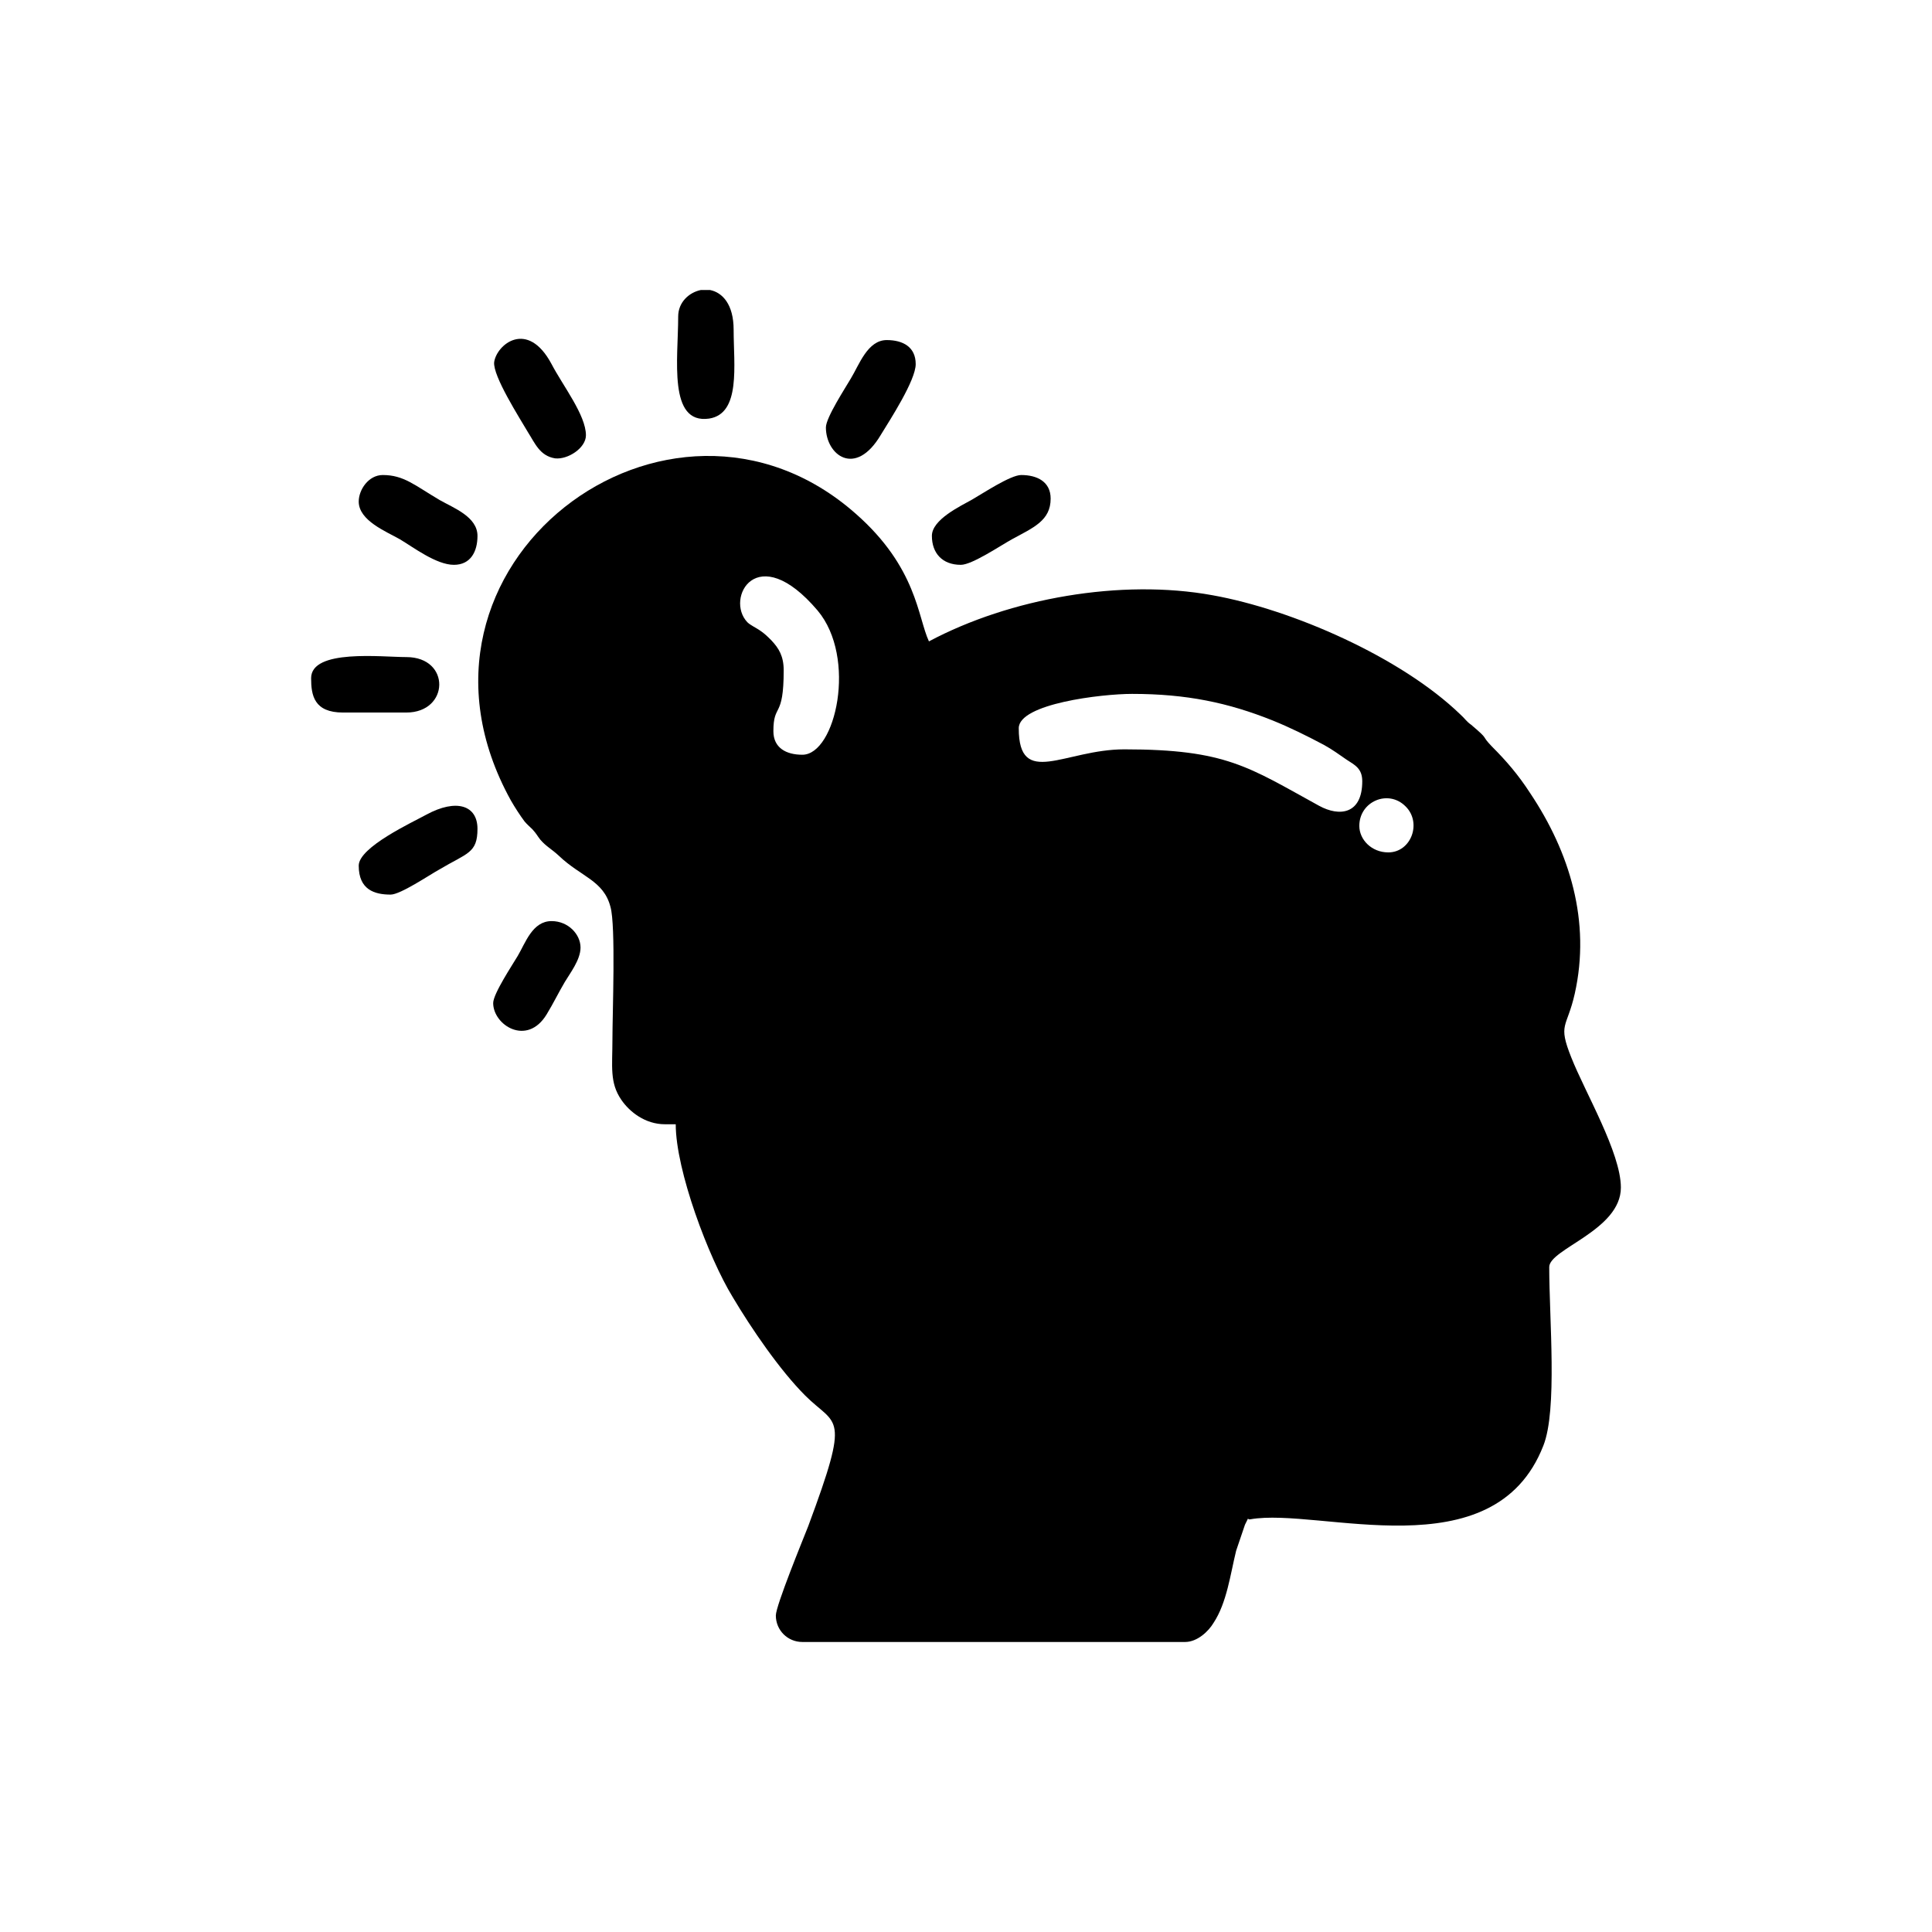 <?xml version="1.0" encoding="UTF-8"?>
<!DOCTYPE svg PUBLIC "-//W3C//DTD SVG 1.1//EN" "http://www.w3.org/Graphics/SVG/1.1/DTD/svg11.dtd">
<!-- Creator: CorelDRAW X7 -->
<svg xmlns="http://www.w3.org/2000/svg" xml:space="preserve" width="3.937in" height="3.937in" version="1.1" style="shape-rendering:geometricPrecision; text-rendering:geometricPrecision; image-rendering:optimizeQuality; fill-rule:evenodd; clip-rule:evenodd"
viewBox="0 0 3937 3937"
 xmlns:xlink="http://www.w3.org/1999/xlink">
 <defs>
  <style type="text/css">
   <![CDATA[
    .fil0 {fill:black}
   ]]>
  </style>
 </defs>
 <g id="Layer_x0020_1">
  <g id="_1955187019680">
   <path class="fil0" d="M1355 2291l22 0c0,94 67,272 116,352 38,64 96,149 148,201 64,64 93,32 6,266 -11,28 -66,162 -66,182 0,30 24,54 54,54l780 0c25,0 48,-22 58,-39 27,-41 34,-98 46,-147l18 -53c11,-21 2,-9 11,-11 140,-25 496,109 597,-150 29,-73 12,-258 12,-364 0,-37 146,-75 146,-162 0,-71 -73,-194 -101,-265 -28,-70 -9,-59 7,-130 33,-147 -10,-288 -91,-409 -24,-37 -48,-65 -78,-95 -24,-25 -3,-11 -42,-44 -10,-7 -13,-13 -22,-21 -121,-117 -343,-214 -505,-243 -186,-34 -413,6 -578,94 -23,-49 -24,-150 -149,-260 -380,-336 -968,105 -703,584 8,14 19,31 28,43 6,7 9,9 16,16 9,10 9,12 16,21 12,14 23,19 38,33 45,43 91,50 105,104 11,38 4,217 4,271 0,54 -6,87 18,122 17,25 49,50 89,50zm721 -807c0,123 94,43 215,43 208,0 253,36 397,115 42,23 88,17 88,-50 0,-26 -15,-33 -32,-44 -16,-11 -28,-20 -46,-30 -36,-19 -68,-35 -105,-50 -90,-36 -175,-54 -286,-54 -62,0 -231,20 -231,70zm694 199c0,28 25,54 59,54 47,0 69,-61 35,-94 -35,-35 -94,-10 -94,40zm-1173 -317c0,100 -21,66 -21,124 0,34 26,48 59,48 68,0 112,-198 31,-294 -124,-146 -189,-24 -143,24 6,6 19,12 26,17 10,7 14,11 23,20 15,16 25,32 25,61z"/>
   <path class="fil0" d="M1382 645c0,86 -21,220 63,208 65,-10 50,-109 50,-181 0,-52 -23,-76 -48,-81l-19 0c-24,5 -46,25 -46,54z"/>
   <path class="fil0" d="M634 1382c0,35 6,70 65,70l129 0c88,0 91,-113 0,-113 -50,0 -194,-17 -194,43z"/>
   <path class="fil0" d="M1194 887c0,-41 -47,-101 -70,-145 -49,-92 -112,-40 -117,-4 -3,28 52,114 69,143 14,22 24,48 55,53 26,3 63,-21 63,-47z"/>
   <path class="fil0" d="M731 1022c0,39 56,61 84,77 27,16 74,52 110,52 34,0 48,-27 48,-59 0,-39 -49,-57 -77,-73 -51,-30 -73,-51 -116,-51 -29,0 -49,30 -49,54z"/>
   <path class="fil0" d="M731 1764c0,49 32,59 65,59 20,0 79,-40 99,-51 57,-34 78,-33 78,-83 0,-48 -43,-62 -104,-29 -27,15 -138,66 -138,104z"/>
   <path class="fil0" d="M1899 1092c0,35 21,59 59,59 23,0 82,-40 104,-52 44,-24 79,-38 79,-83 0,-34 -27,-48 -60,-48 -22,0 -79,38 -100,50 -25,14 -82,41 -82,74z"/>
   <path class="fil0" d="M1683 871c0,56 60,103 112,15 19,-31 71,-111 71,-144 0,-35 -26,-49 -59,-49 -39,0 -56,50 -73,78 -11,19 -51,80 -51,100z"/>
   <path class="fil0" d="M1005 2044c0,45 69,89 109,23 14,-23 24,-44 37,-66 10,-17 32,-45 32,-70 0,-27 -25,-54 -59,-54 -39,0 -53,44 -69,71 -10,17 -50,77 -50,96z"/>
  </g>
 </g>
</svg>
